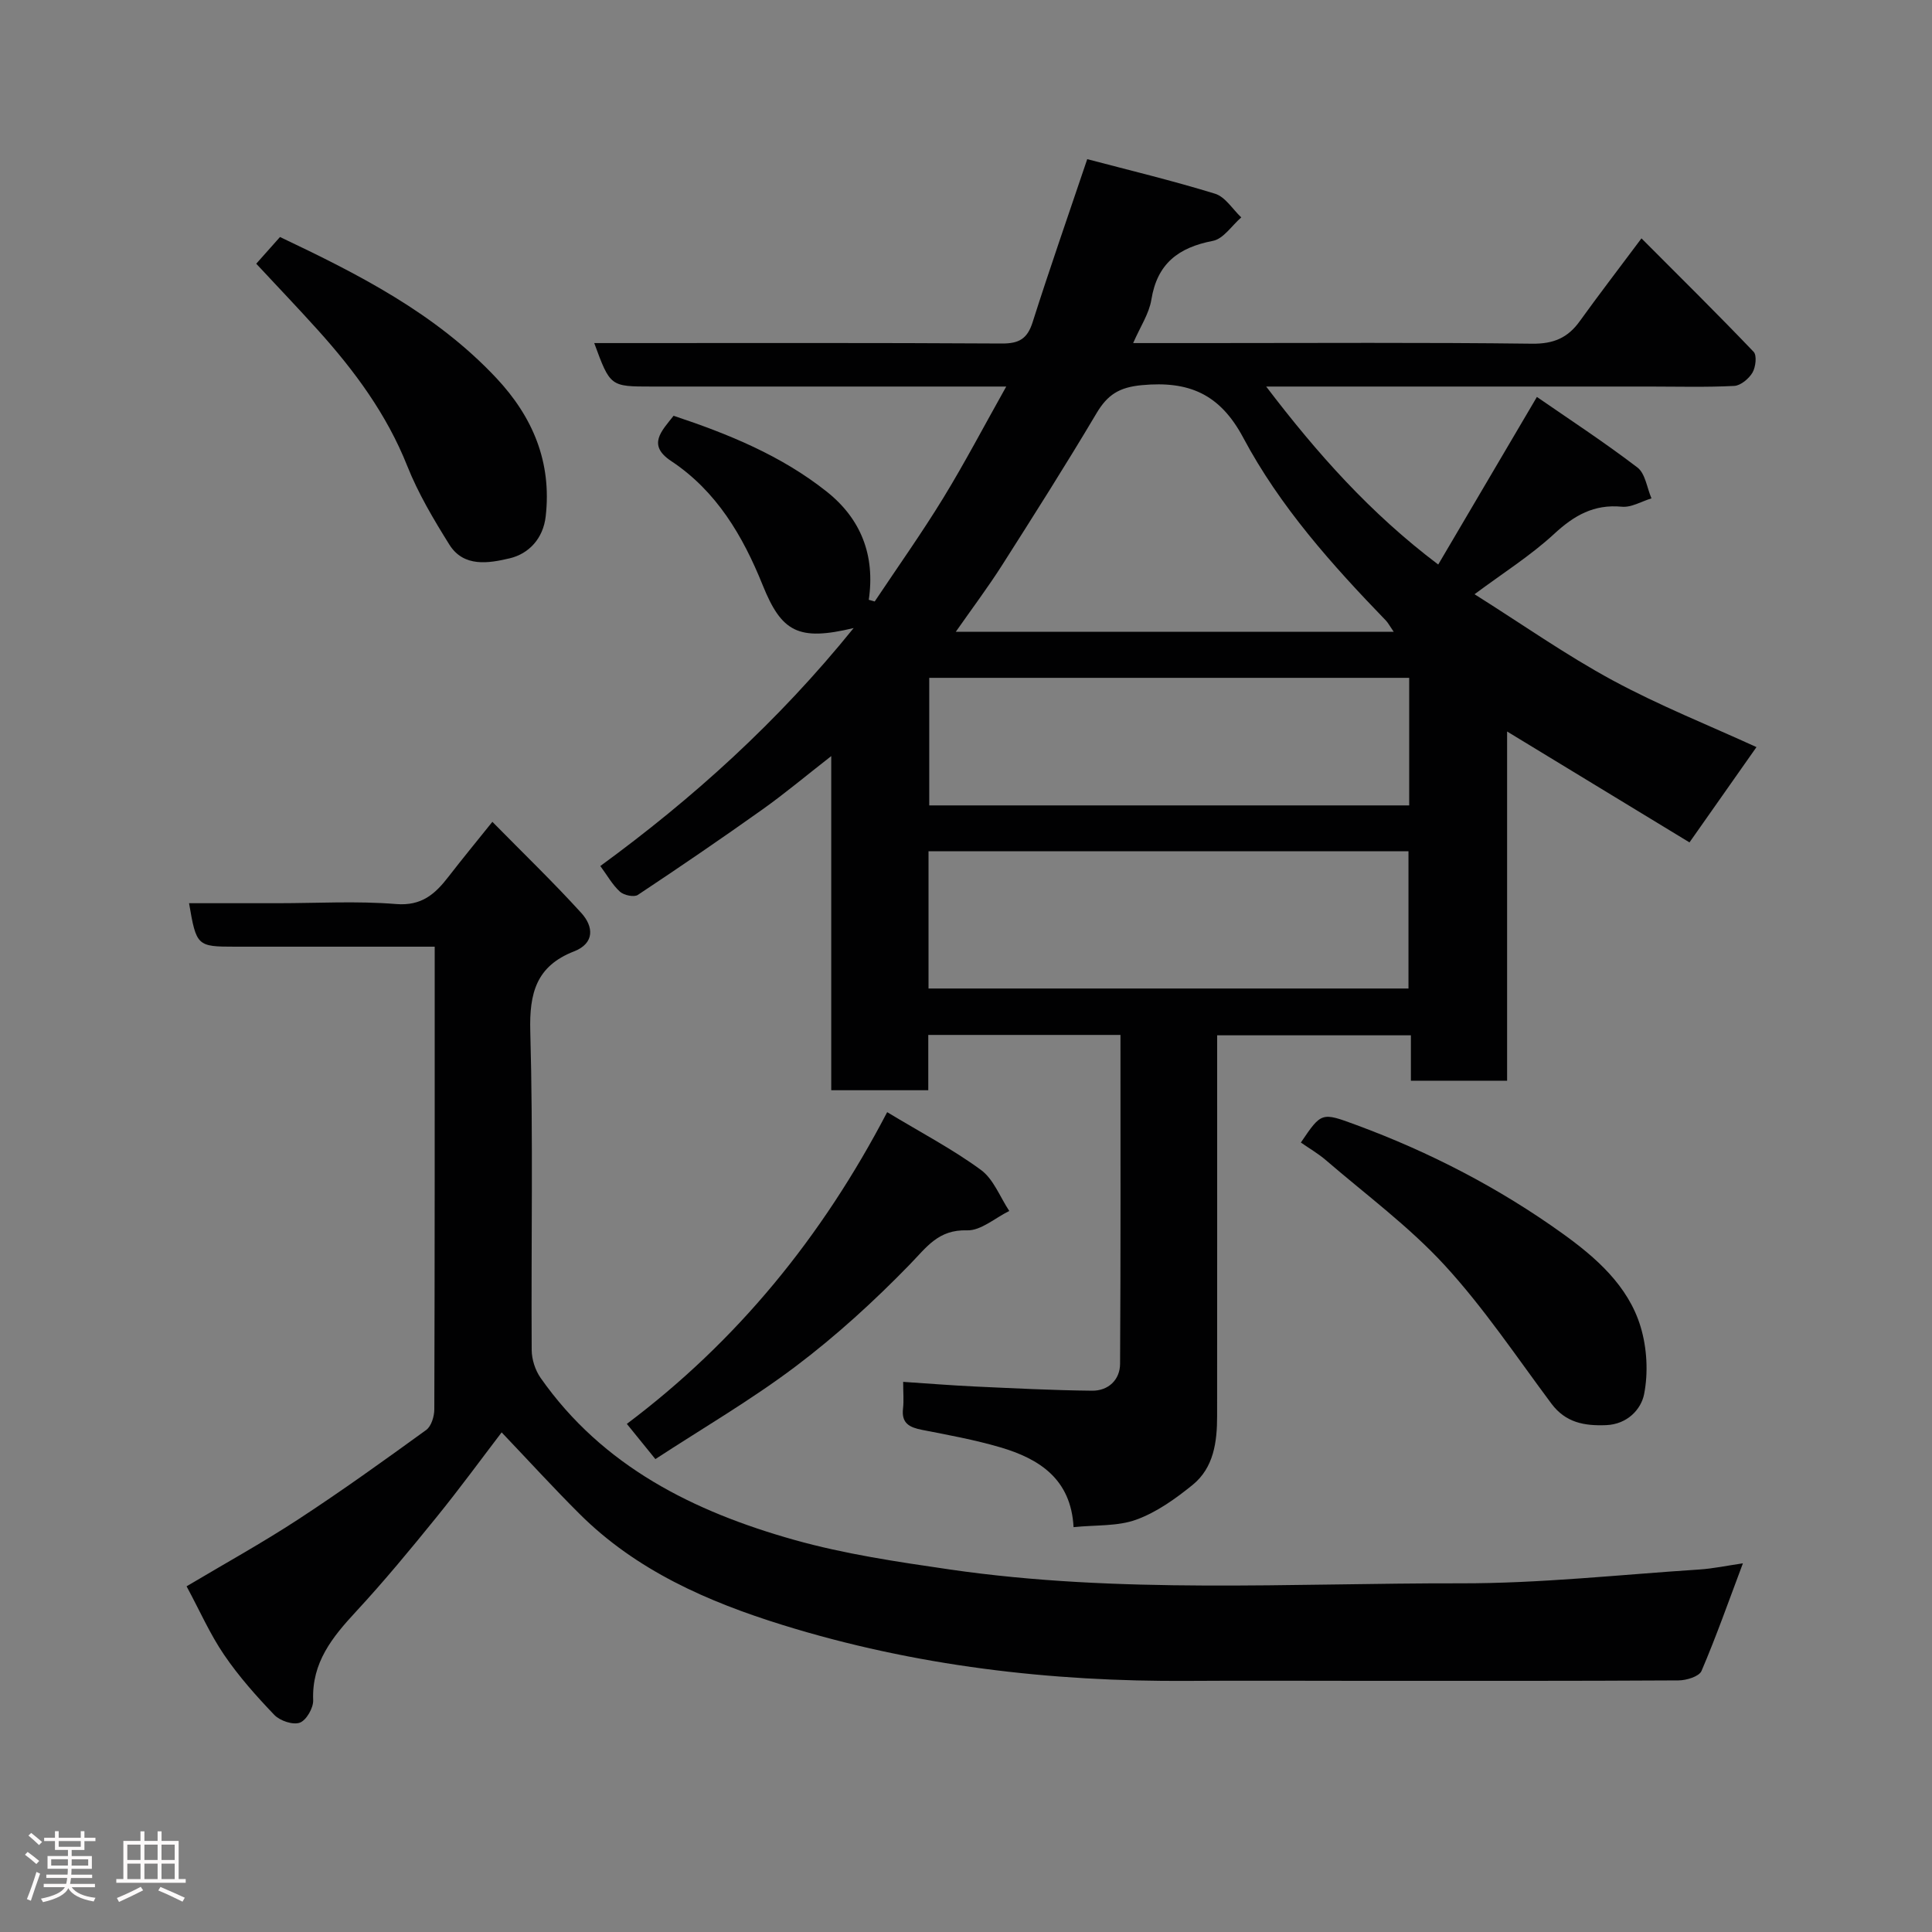 <svg enable-background="new 0 0 400 400" viewBox="0 0 400 400" xmlns="http://www.w3.org/2000/svg"><rect x="0" y="0" width="400" height="400" fill="#808080" stroke="none"/><path d="m5.17 384 .55-.58c.85.61 1.65 1.24 2.4 1.87l-.59.64c-.83-.73-1.62-1.38-2.36-1.93m1.22 9.53-.82-.34c.71-1.76 1.37-3.64 1.98-5.63.24.13.5.25.76.36-.6 1.67-1.24 3.54-1.92 5.61m-.5-13.5.57-.54c.56.44 1.31 1.06 2.26 1.87l-.64.64c-.68-.66-1.41-1.32-2.19-1.97m3.25.46h2.24v-1.36h.77v1.36h4.57v-1.36h.76v1.36h2.28v.69h-2.28v1.84h-2.64v1.26h4.18v2.64h-4.21c0 .45-.02.86-.05 1.21h4.32v.69h-4.38c-.04.34-.1.75-.19 1.22h5.15v.69h-4.82c.87 1.19 2.51 1.92 4.93 2.19-.17.31-.3.57-.37.76-2.77-.49-4.52-1.41-5.26-2.76-.56 1.26-2.3 2.23-5.24 2.9-.12-.24-.26-.48-.43-.72 2.73-.55 4.38-1.34 4.96-2.38h-4.38v-.69h4.65c.1-.38.17-.79.21-1.22h-4.32v-.69h4.4c.03-.34.05-.75.05-1.21h-4.2v-2.64h4.23v-1.26h-2.69v-1.84h-2.24zm1.46 4.46v1.29h3.45c.01-.4.02-.57.01-.53v-.32-.45h-3.46zm1.55-2.59h4.57v-1.19h-4.57zm6.11 2.59h-3.42v.77c-.02.19-.01.37-.02.53h3.44z" fill="#fcfafa"/><path d="m32.63 379.16h.82v1.98h3.54v7.89h1.46v.78h-14.37v-.78h1.46v-7.89h3.54v-1.98h.82v1.98h2.73zm-3.49 11.48.5.73c-1.61.82-3.28 1.63-5 2.41-.13-.27-.28-.55-.44-.82 1.75-.72 3.4-1.49 4.94-2.32m-2.78-5.55h2.73v-3.18h-2.73zm0 3.95h2.73v-3.2h-2.73zm3.54-3.95h2.73v-3.18h-2.73zm0 3.95h2.73v-3.2h-2.73zm7.89 4.68c-1.84-.92-3.51-1.7-5.02-2.32l.45-.73c1.89.8 3.57 1.55 5.04 2.23zm-1.62-11.81h-2.73v3.18h2.73zm-2.73 7.13h2.73v-3.2h-2.73z" fill="#fcfafa"/><g fill="#010102"><path d="m312.03 223.75c-7.03 0-13.3 0-19.92 0 0-3.17 0-6.12 0-9.4-13.41 0-26.46 0-40.11 0v5.34c0 24.49.01 48.99-.01 73.48 0 5.35-.68 10.69-5.07 14.26-3.54 2.87-7.45 5.67-11.67 7.2-3.87 1.41-8.38 1.07-12.98 1.55-.53-9.96-7.08-14.15-15.17-16.53-5.29-1.55-10.76-2.55-16.19-3.61-2.58-.51-4.31-1.33-3.95-4.41.19-1.63.03-3.29.03-5.53 5.13.34 9.97.73 14.82.96 8.1.37 16.2.79 24.3.87 3.35.03 5.77-2.24 5.79-5.57.14-22.61.08-45.23.08-68.09-13.38 0-26.31 0-39.79 0v11.45c-6.93 0-13.32 0-20.09 0 0-22.76 0-45.34 0-69.18-5.28 4.12-9.61 7.75-14.2 11.02-8.51 6.05-17.14 11.95-25.84 17.72-.79.52-2.88.08-3.7-.66-1.55-1.4-2.6-3.33-4.07-5.32 19.15-13.99 36.77-29.86 52.45-49.27-11.53 2.78-14.94.77-18.85-8.92-4.08-10.12-9.52-19.42-18.95-25.67-5.01-3.32-1.95-6.21.52-9.36 11.34 3.77 22.31 8.24 31.72 15.72 7.07 5.62 10.04 13.17 8.69 22.38.41.12.82.23 1.23.35 4.74-7.11 9.7-14.09 14.16-21.37 4.48-7.32 8.47-14.94 13.07-23.13-2.39 0-4.14 0-5.9 0-22.49 0-44.99 0-67.48 0-8.61 0-8.61 0-11.92-9h5.43c26.33 0 52.65-.07 78.98.09 3.54.02 5.26-.98 6.35-4.4 3.49-10.99 7.3-21.87 11.31-33.77 8.48 2.24 17.57 4.42 26.47 7.16 2.11.65 3.63 3.21 5.42 4.9-1.95 1.69-3.69 4.44-5.88 4.86-7.1 1.37-11.52 4.67-12.73 12.16-.47 2.92-2.3 5.61-3.77 9h15.13c22.49 0 44.99-.15 67.48.13 4.42.05 7.38-1.21 9.85-4.66 3.91-5.43 7.99-10.74 12.78-17.15 7.93 7.95 15.69 15.61 23.22 23.49.71.74.43 3.17-.24 4.31-.75 1.26-2.44 2.68-3.78 2.75-5.82.3-11.66.13-17.49.13-24.66 0-49.32 0-73.98 0-1.61 0-3.22 0-5.43 0 10.54 13.84 21.53 26.22 35.62 36.85 6.91-11.74 13.43-22.82 20.43-34.7 6.68 4.62 13.94 9.36 20.81 14.61 1.64 1.25 1.97 4.21 2.91 6.39-2.05.62-4.16 1.92-6.13 1.73-5.79-.55-9.88 1.8-14.02 5.63-4.86 4.49-10.56 8.08-16.48 12.49 9.88 6.22 18.93 12.6 28.6 17.83 9.71 5.25 20.04 9.36 29.77 13.82-4.64 6.6-8.95 12.73-13.87 19.73-12.21-7.43-24.77-15.06-37.76-22.96zm-119.79-19.09h99.37c0-9.73 0-19.11 0-28.41-33.31 0-66.22 0-99.37 0zm96.31-73.86c-.89-1.29-1.18-1.87-1.6-2.31-11.2-11.58-21.96-23.62-29.55-37.87-4.82-9.04-11.22-11.79-20.98-10.88-4.74.44-7.14 2.01-9.41 5.84-6.31 10.63-12.94 21.07-19.58 31.5-2.9 4.54-6.14 8.86-9.54 13.72zm3.21 9.54c-33.41 0-66.44 0-99.37 0v26.41h99.37c0-8.84 0-17.44 0-26.41z"/><path d="m90 196c-14.12 0-27.74 0-41.35 0-7.85 0-7.99-.13-9.51-9h18.37c8.16 0 16.37-.49 24.48.17 5.33.44 8.12-2.1 10.89-5.69 2.79-3.61 5.69-7.13 9.06-11.33 6.43 6.54 12.64 12.52 18.42 18.88 2.51 2.76 2.84 6.25-1.53 7.95-7.79 3.04-9.26 8.62-9.04 16.56.61 21.98.16 43.98.29 65.97.01 1.94.73 4.17 1.84 5.76 12.87 18.37 31.74 27.7 52.5 33.54 10.46 2.94 21.35 4.55 32.14 6.12 35.15 5.12 70.56 2.82 105.86 2.88 16.46.03 32.94-1.79 49.4-2.86 2.9-.19 5.78-.81 9.03-1.28-2.96 7.87-5.53 15.18-8.57 22.28-.49 1.15-3.11 1.95-4.75 1.96-21.99.13-43.99.09-65.98.09-11.83 0-23.66-.07-35.49.01-28.56.19-56.67-3.09-83.98-11.56-15.51-4.81-30.35-11.29-42.13-23.05-5.41-5.39-10.56-11.04-16.09-16.84-4.22 5.52-8.72 11.69-13.53 17.61-5.38 6.64-10.83 13.24-16.63 19.5-4.89 5.28-9.17 10.53-8.86 18.34.06 1.59-1.41 4.15-2.76 4.65-1.42.52-4.1-.38-5.27-1.59-3.74-3.9-7.38-8-10.41-12.45-2.92-4.28-5.03-9.11-7.77-14.19 7.84-4.67 15.67-8.99 23.13-13.87 9.01-5.89 17.76-12.18 26.48-18.5 1.06-.77 1.68-2.82 1.68-4.28.1-31.65.08-63.3.08-95.78z"/><path d="m269.33 236.55c4.28-6.32 4.27-6.3 11.49-3.63 15.22 5.62 29.57 13.05 42.7 22.48 6.85 4.92 13.57 10.77 16.14 19.26 1.33 4.39 1.62 9.53.73 14.01-.62 3.1-3.45 6.21-7.85 6.39-4.54.18-8.41-.52-11.35-4.47-7.22-9.68-13.98-19.82-22.12-28.67-7.36-8-16.27-14.58-24.56-21.72-1.59-1.37-3.45-2.44-5.18-3.65z"/><path d="m53.05 54.6c1.12-1.26 2.97-3.34 4.92-5.53 16.17 7.67 32.2 15.78 44.79 29.2 7.57 8.07 11.5 17.44 10.22 28.65-.52 4.57-3.48 7.74-7.48 8.68-4.26 1-9.48 1.93-12.47-2.85-3.26-5.22-6.46-10.61-8.72-16.3-4.25-10.68-10.88-19.65-18.45-28.06-4.18-4.64-8.5-9.16-12.81-13.79z"/><path d="m183.68 230.26c6.98 4.22 13.52 7.64 19.4 11.95 2.63 1.92 3.96 5.62 5.88 8.51-2.92 1.42-5.87 4.1-8.74 4.01-5.96-.19-8.37 3.48-11.91 7.12-7.33 7.54-15.18 14.71-23.57 21.04-9.28 7-19.4 12.89-29.05 19.2-2.21-2.73-3.94-4.87-5.91-7.29 22.85-17.17 40.41-38.69 53.9-64.54z"/></g></svg>